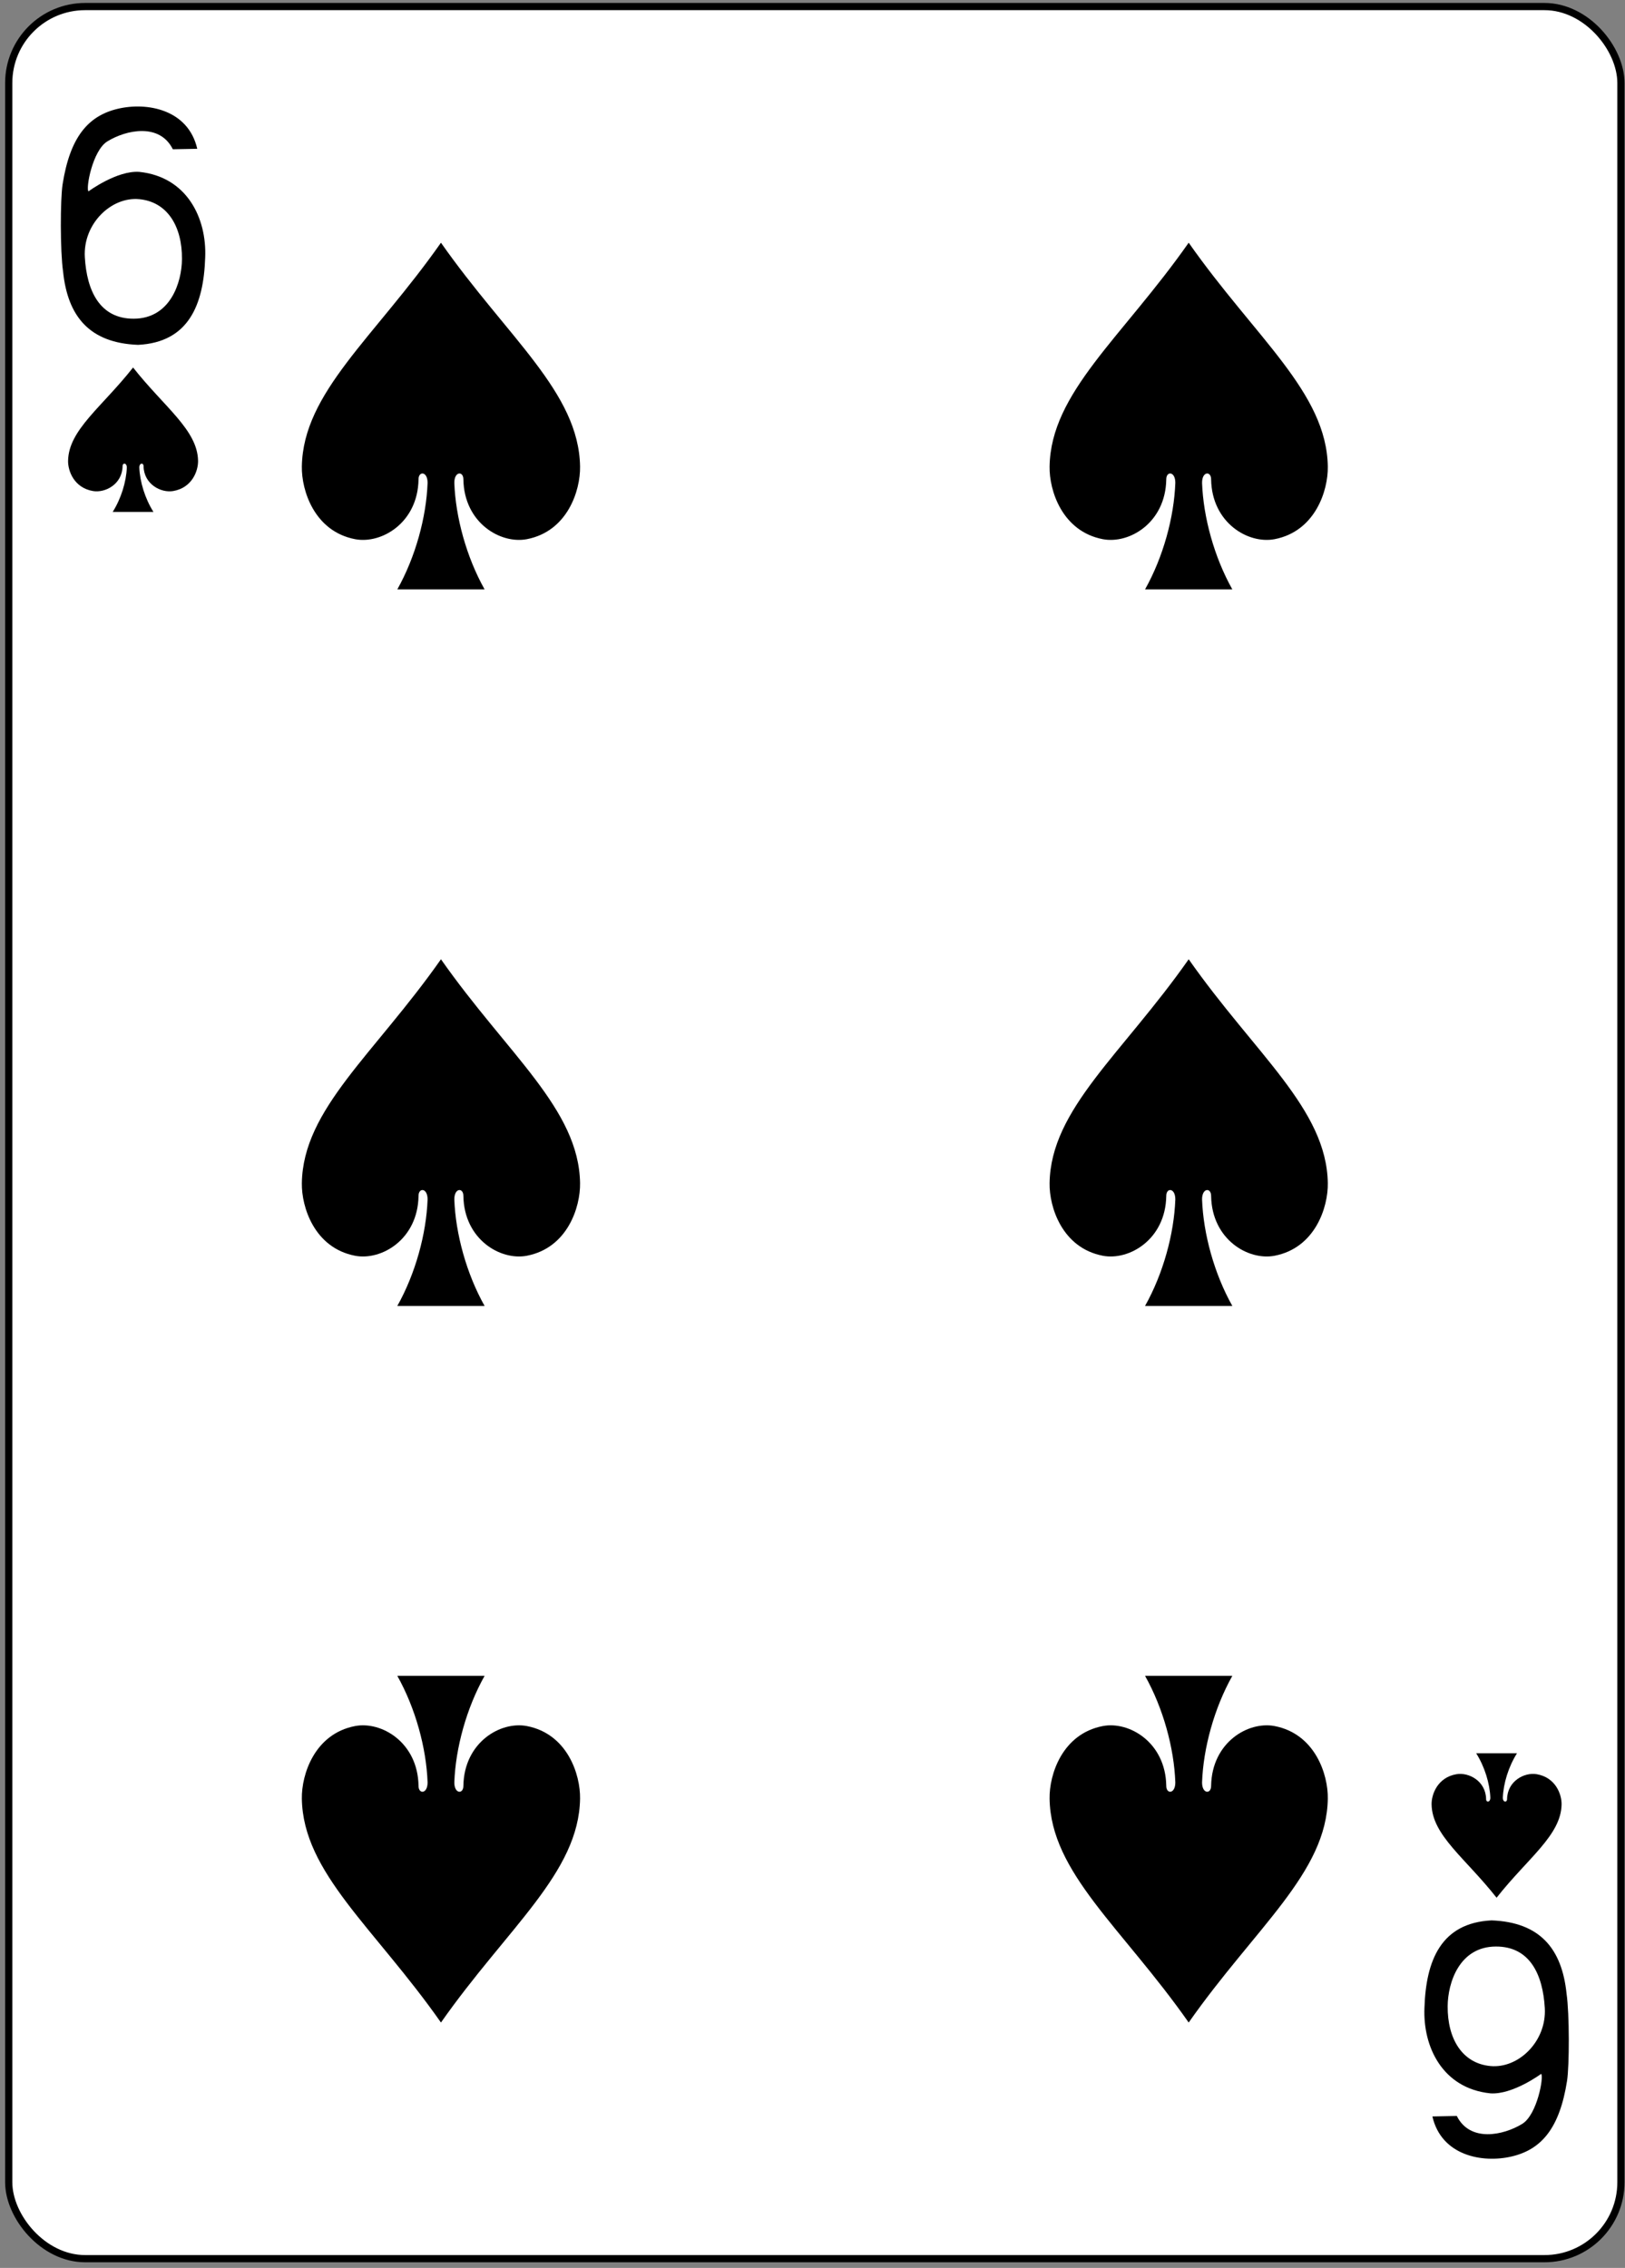 <?xml version="1.0" encoding="UTF-8"?>
<svg width="225px" height="314px" viewBox="0 0 225 314" version="1.1" xmlns="http://www.w3.org/2000/svg" xmlns:xlink="http://www.w3.org/1999/xlink">
    <rect x="0" y="0" width="225" height="314" fill="#808080" stroke="none"/>
    <!-- Generator: Sketch 50.2 (55047) - http://www.bohemiancoding.com/sketch -->
    <title>g100952</title>
    <desc>Created with Sketch.</desc>
    <defs></defs>
    <g id="Page-1" stroke="none" stroke-width="1" fill="none" fill-rule="evenodd">
        <g id="Platinum_52_Faces_v.2.0" transform="translate(-1321, -705)" fill-rule="nonzero">
            <g id="g100952" transform="translate(1321.546, 705.174)">
                <rect id="rect5362" stroke="#000000" stroke-width="0.997" fill="#FFFFFF" x="0.662" y="0.734" width="223.228" height="311.811" rx="10.582"></rect>
                <path d="M60.51,33.429 C51.283,46.586 41.412,54.157 41.248,64.422 C41.193,67.746 42.99,73.395 48.619,74.477 C52.271,75.175 57.299,72.219 57.404,66.214 C57.388,65.019 58.67,65.05 58.658,66.688 C58.486,71.425 56.986,76.94 54.466,81.429 C58.495,81.429 62.524,81.429 66.552,81.429 C64.032,76.94 62.533,71.425 62.361,66.688 C62.349,65.05 63.631,65.019 63.615,66.214 C63.72,72.219 68.748,75.175 72.4,74.477 C78.029,73.395 79.826,67.746 79.771,64.422 C79.607,54.157 69.735,46.586 60.51,33.429 Z" id="path7018-7-4" fill="#000000"></path>
                <path d="M17.879,50.707 C13.568,56.189 8.956,59.344 8.88,63.621 C8.853,65.006 9.693,67.36 12.323,67.811 C14.03,68.102 16.379,66.87 16.428,64.368 C16.418,63.87 17.019,63.883 17.014,64.565 C16.933,66.539 16.233,68.837 15.056,70.707 C16.938,70.707 18.82,70.707 20.702,70.707 C19.525,68.837 18.824,66.539 18.744,64.565 C18.734,63.883 19.337,63.87 19.33,64.368 C19.379,66.87 21.728,68.102 23.434,67.811 C26.065,67.36 26.904,65.006 26.878,63.621 C26.801,59.344 22.19,56.189 17.879,50.707 Z" id="path7020-0-8" fill="#000000"></path>
                <path d="M206.673,262.572 C202.363,257.09 197.751,253.935 197.674,249.658 C197.648,248.273 198.488,245.919 201.118,245.468 C202.824,245.177 205.173,246.409 205.223,248.911 C205.213,249.409 205.814,249.396 205.808,248.714 C205.728,246.74 205.027,244.442 203.85,242.572 C205.732,242.572 207.615,242.572 209.497,242.572 C208.319,244.442 207.619,246.74 207.539,248.714 C207.529,249.396 208.132,249.409 208.124,248.911 C208.174,246.409 210.523,245.177 212.229,245.468 C214.859,245.919 215.699,248.273 215.673,249.658 C215.596,253.935 210.984,257.09 206.673,262.572 Z" id="path7024-7-1" fill="#000000"></path>
                <path d="M164.042,33.429 C154.816,46.586 144.945,54.157 144.781,64.422 C144.725,67.746 146.523,73.395 152.152,74.477 C155.804,75.175 160.832,72.219 160.937,66.214 C160.921,65.019 162.203,65.05 162.191,66.688 C162.019,71.425 160.519,76.94 157.999,81.429 C162.028,81.429 166.057,81.429 170.085,81.429 C167.565,76.94 166.066,71.425 165.894,66.688 C165.882,65.05 167.164,65.019 167.148,66.214 C167.253,72.219 172.281,75.175 175.933,74.477 C181.562,73.395 183.359,67.746 183.304,64.422 C183.14,54.157 173.268,46.586 164.042,33.429 Z" id="path7026-2-6" fill="#000000"></path>
                <path d="M60.51,132.639 C51.283,145.797 41.412,153.368 41.248,163.633 C41.193,166.957 42.99,172.606 48.619,173.688 C52.271,174.386 57.299,171.43 57.404,165.425 C57.388,164.229 58.67,164.261 58.658,165.899 C58.486,170.635 56.986,176.15 54.466,180.639 C58.495,180.639 62.524,180.639 66.552,180.639 C64.032,176.15 62.533,170.635 62.361,165.899 C62.349,164.261 63.631,164.229 63.615,165.425 C63.72,171.43 68.748,174.386 72.4,173.688 C78.029,172.606 79.826,166.957 79.771,163.633 C79.607,153.368 69.735,145.797 60.51,132.639 Z" id="path7036-9-6" fill="#000000"></path>
                <path d="M60.51,279.85 C51.283,266.693 41.412,259.121 41.248,248.857 C41.193,245.533 42.99,239.883 48.619,238.802 C52.271,238.104 57.299,241.059 57.404,247.064 C57.388,248.26 58.67,248.229 58.658,246.591 C58.486,241.854 56.986,236.339 54.466,231.85 C58.495,231.85 62.524,231.85 66.552,231.85 C64.032,236.339 62.533,241.854 62.361,246.591 C62.349,248.229 63.631,248.26 63.615,247.064 C63.72,241.059 68.748,238.104 72.4,238.802 C78.029,239.883 79.826,245.533 79.771,248.857 C79.607,259.121 69.735,266.693 60.51,279.85 Z" id="path7038-9-6" fill="#000000"></path>
                <path d="M164.042,279.85 C154.816,266.693 144.945,259.121 144.781,248.857 C144.725,245.533 146.523,239.883 152.152,238.802 C155.804,238.104 160.832,241.059 160.937,247.064 C160.921,248.26 162.203,248.229 162.191,246.591 C162.019,241.854 160.519,236.339 157.999,231.85 C162.028,231.85 166.057,231.85 170.085,231.85 C167.565,236.339 166.066,241.854 165.894,246.591 C165.882,248.229 167.164,248.26 167.148,247.064 C167.253,241.059 172.281,238.104 175.933,238.802 C181.562,239.883 183.359,245.533 183.304,248.857 C183.14,259.121 173.268,266.693 164.042,279.85 Z" id="path7040-0-9" fill="#000000"></path>
                <path d="M164.042,132.639 C154.816,145.797 144.945,153.368 144.781,163.633 C144.725,166.957 146.523,172.606 152.152,173.688 C155.804,174.386 160.832,171.43 160.937,165.425 C160.921,164.229 162.203,164.261 162.191,165.899 C162.019,170.635 160.519,176.15 157.999,180.639 C162.028,180.639 166.057,180.639 170.085,180.639 C167.565,176.15 166.066,170.635 165.894,165.899 C165.882,164.261 167.164,164.229 167.148,165.425 C167.253,171.43 172.281,174.386 175.933,173.688 C181.562,172.606 183.359,166.957 183.304,163.633 C183.14,153.368 173.268,145.797 164.042,132.639 Z" id="path7050-2-9" fill="#000000"></path>
                <path d="M8.187,37.419 C7.78,34.641 7.791,27.461 8.122,25.337 C9.147,18.831 11.632,15.853 15.795,14.881 C19.839,13.934 25.519,14.988 26.765,20.427 L23.385,20.493 C21.556,16.816 16.93,17.798 14.324,19.398 C12.245,20.672 11.306,25.993 11.708,26.32 C11.708,26.32 15.64,23.408 18.739,23.623 C25.363,24.313 28.095,30.057 27.864,35.481 C27.653,42.007 25.584,47.225 18.563,47.572 C11.888,47.314 8.829,43.675 8.187,37.419 L8.187,37.419 Z M24.65,35.696 C24.686,31.169 22.631,27.776 18.739,27.404 C14.852,27.029 10.929,30.824 11.2,35.439 C11.471,40.073 13.265,43.972 17.981,43.951 C23.053,43.931 24.625,38.918 24.65,35.696 Z" id="path23-1-9-8" fill="#000000"></path>
                <path d="M216.363,275.86 C216.769,278.638 216.759,285.818 216.427,287.942 C215.403,294.448 212.917,297.426 208.754,298.398 C204.711,299.345 199.031,298.291 197.785,292.852 L201.165,292.786 C202.993,296.463 207.619,295.481 210.225,293.881 C212.304,292.607 213.244,287.286 212.842,286.959 C212.842,286.959 208.91,289.871 205.81,289.656 C199.186,288.966 196.454,283.222 196.686,277.798 C196.897,271.272 198.965,266.054 205.986,265.707 C212.662,265.965 215.72,269.604 216.363,275.86 L216.363,275.86 Z M199.9,277.583 C199.864,282.11 201.918,285.503 205.81,285.875 C209.698,286.25 213.621,282.455 213.349,277.84 C213.078,273.206 211.285,269.307 206.569,269.328 C201.497,269.348 199.924,274.361 199.9,277.583 Z" id="path23-1-5-6-4" fill="#000000"></path>
            </g>
        </g>
    </g>
</svg>